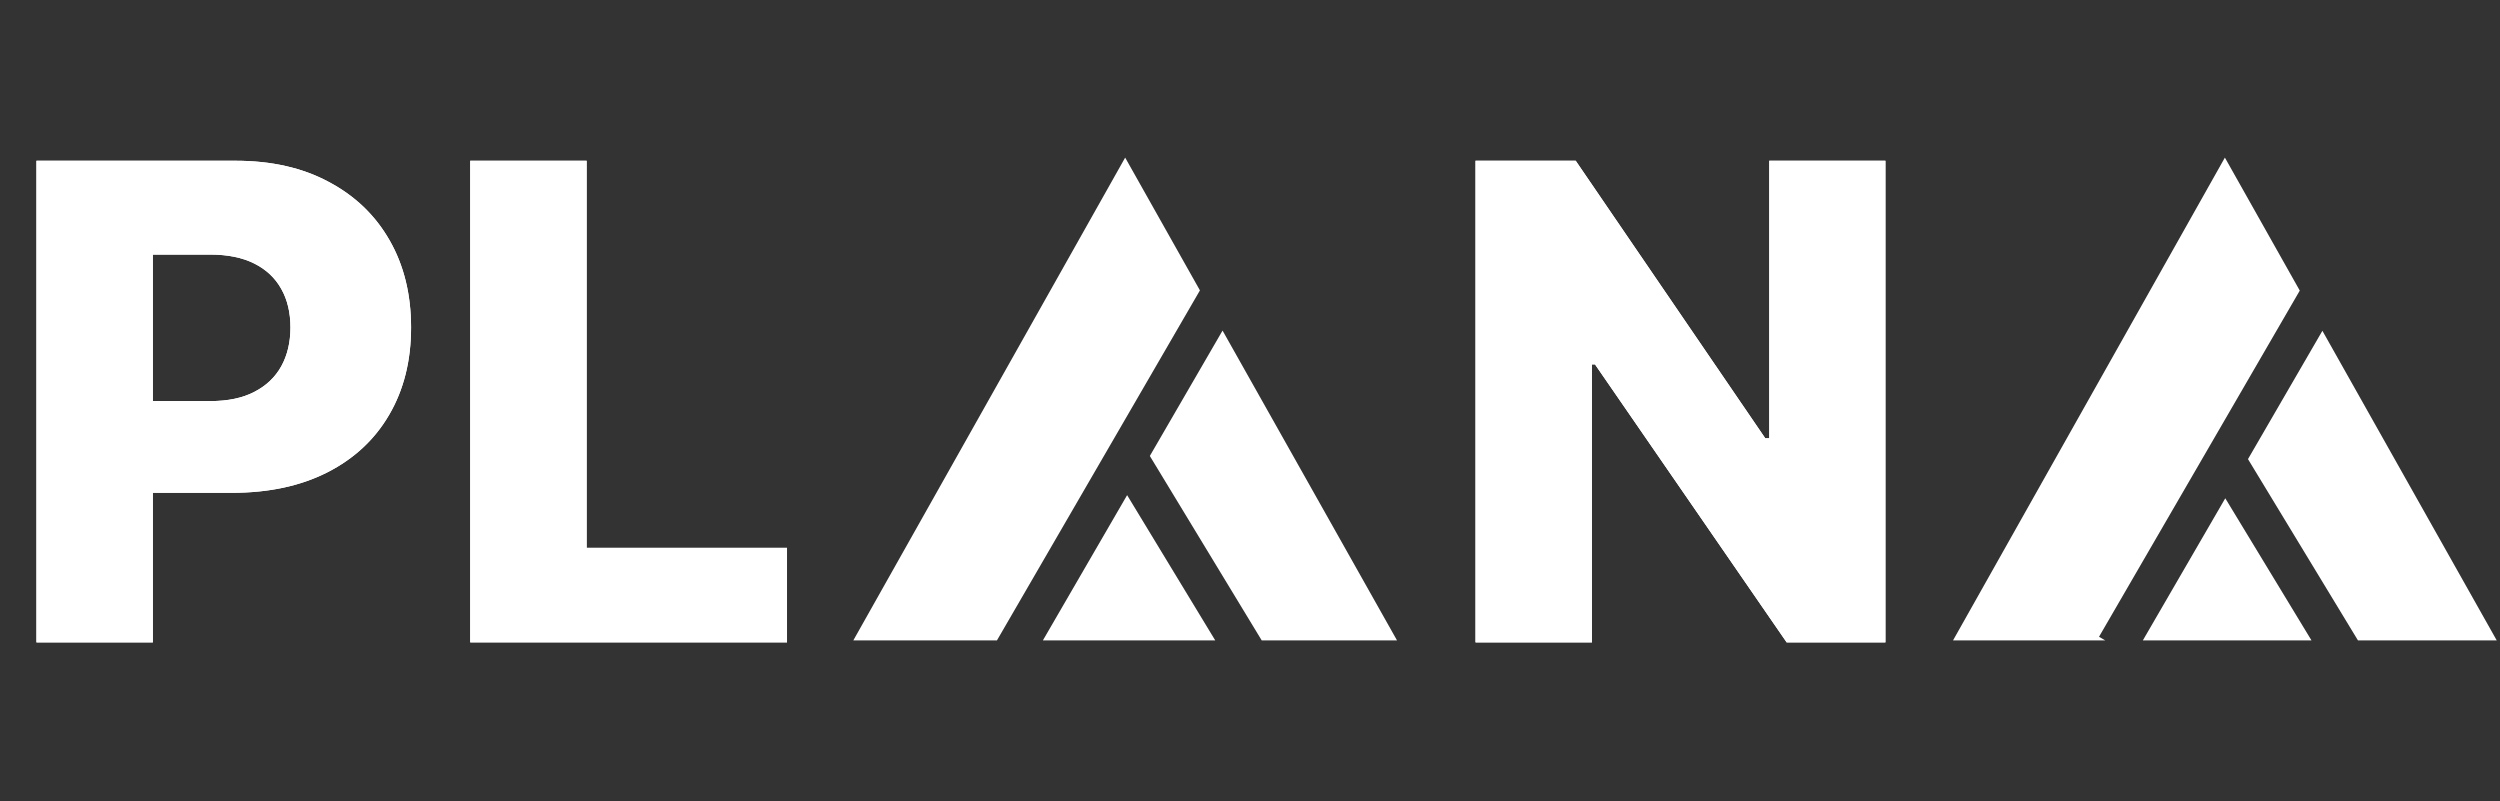 <svg width="755" height="242" viewBox="0 0 755 242" fill="none" xmlns="http://www.w3.org/2000/svg">
<rect x="0" y="0" width="755" height="242" fill="#333333" stroke="none"/>
<path d="M11.008 194V48.545H71.094C81.984 48.545 91.383 50.676 99.29 54.938C107.244 59.151 113.376 65.046 117.685 72.622C121.993 80.151 124.148 88.91 124.148 98.901C124.148 108.938 121.946 117.722 117.543 125.25C113.187 132.731 106.96 138.531 98.864 142.651C90.767 146.77 81.155 148.83 70.028 148.83H32.955V121.131H63.494C68.797 121.131 73.224 120.207 76.776 118.361C80.374 116.514 83.097 113.934 84.943 110.619C86.79 107.258 87.713 103.351 87.713 98.901C87.713 94.403 86.79 90.52 84.943 87.253C83.097 83.938 80.374 81.382 76.776 79.582C73.177 77.783 68.75 76.883 63.494 76.883H46.165V194H11.008Z" fill="white"/>
<path d="M142.009 194V48.545H177.165V165.449H237.676V194H142.009Z" fill="white"/>
<path d="M569.401 48.545V194H539.571L481.688 110.051H480.764V194H445.608V48.545H475.864L533.108 132.352H534.316V48.545H569.401Z" fill="white"/>
<path d="M11.008 194V48.545H71.094C81.984 48.545 91.383 50.676 99.29 54.938C107.244 59.151 113.376 65.046 117.685 72.622C121.993 80.151 124.148 88.91 124.148 98.901C124.148 108.938 121.946 117.722 117.543 125.25C113.187 132.731 106.96 138.531 98.864 142.651C90.767 146.77 81.155 148.83 70.028 148.83H32.955V121.131H63.494C68.797 121.131 73.224 120.207 76.776 118.361C80.374 116.514 83.097 113.934 84.943 110.619C86.79 107.258 87.713 103.351 87.713 98.901C87.713 94.403 86.79 90.52 84.943 87.253C83.097 83.938 80.374 81.382 76.776 79.582C73.177 77.783 68.75 76.883 63.494 76.883H46.165V194H11.008Z" fill="white"/>
<path d="M142.009 194V48.545H177.165V165.449H237.676V194H142.009Z" fill="white"/>
<path d="M569.401 48.545V194H539.571L481.688 110.051H480.764V194H445.608V48.545H475.864L533.108 132.352H534.316V48.545H569.401Z" fill="white"/>
<path fill-rule="evenodd" clip-rule="evenodd" d="M671.915 47.597L694.531 87.761L633.902 192.307L635.784 193.399H589.816L671.915 47.597ZM678.891 138.65L701.365 99.898L754.014 193.399H712.103L678.891 138.65ZM672.031 150.479L647.14 193.399H698.068L672.031 150.479Z" fill="white"/>
<path fill-rule="evenodd" clip-rule="evenodd" d="M339.8 47.597L362.379 87.697L301.079 193.399H257.701L339.8 47.597ZM347.251 137.703L369.213 99.833L421.899 193.399H381.038L347.251 137.703ZM340.391 149.532L314.951 193.399H367.003L340.391 149.532Z" fill="white"/>
</svg>
